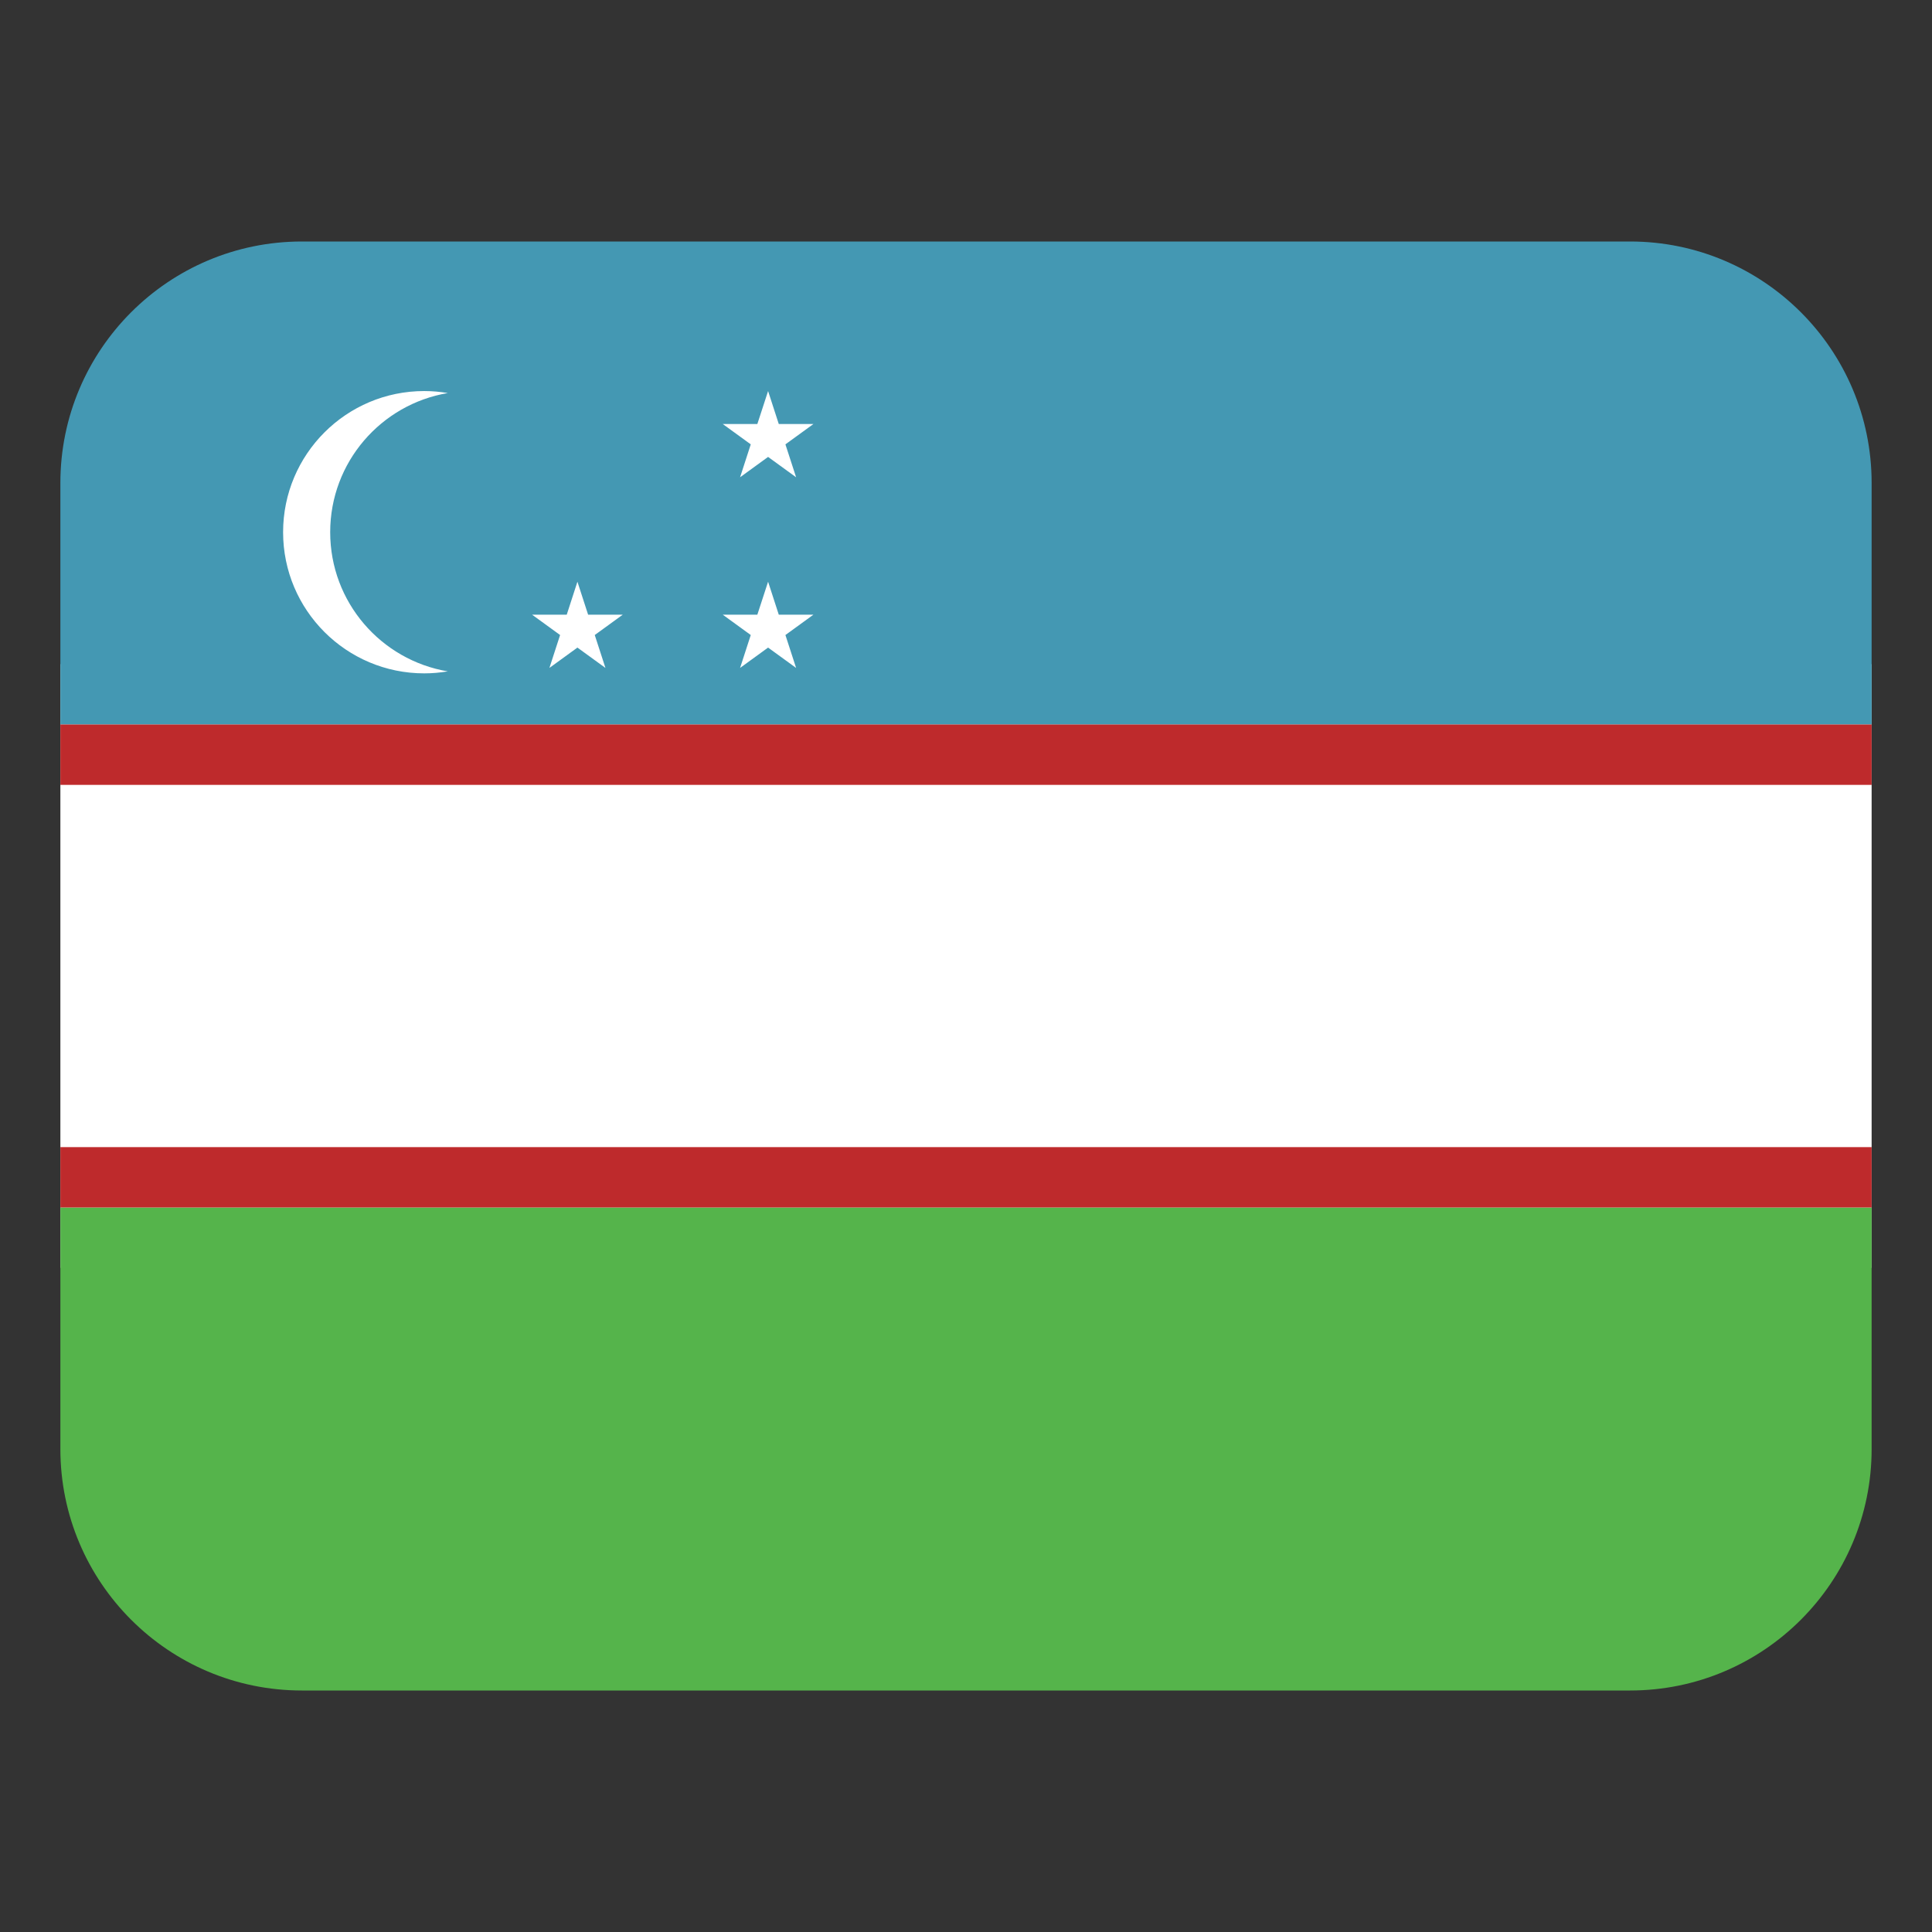 <svg width="32" height="32" viewBox="0 0 32 32" fill="none" xmlns="http://www.w3.org/2000/svg"><rect x="0" y="0" width="32" height="32" fill="#333333" stroke="none"/><path d="M1 11H31V21H1V11Z" fill="#fff"/><path d="M5 4H27C29.208 4 31 5.792 31 8V12H1V8C1 5.792 2.792 4 5 4Z" fill="#4498b3"/><path d="M27 28L5 28C2.792 28 1 26.208 1 24V20L31 20V24C31 26.208 29.208 28 27 28Z" fill="#55b44b"/><path d="M1 12H31V13H1V12ZM1 19H31V20H1V19Z" fill="#be2a2c"/><path d="M7.417 6.51C7.29 6.489 7.16 6.477 7.027 6.477 5.736 6.477 4.689 7.524 4.689 8.815 4.689 10.106 5.736 11.153 7.027 11.153 7.16 11.153 7.29 11.141 7.417 11.12 6.312 10.934 5.469 9.974 5.469 8.815 5.469 7.656 6.312 6.696 7.417 6.51ZM9.741 10.181 9.564 9.635 9.387 10.181H8.813L9.277 10.518 9.1 11.063 9.564 10.726 10.028 11.063 9.851 10.518 10.315 10.181H9.741ZM12.899 10.181 12.722 9.635 12.544 10.181H11.971L12.435 10.518 12.258 11.063 12.722 10.726 13.186 11.063 13.009 10.518 13.473 10.181H12.899ZM12.722 6.477 12.544 7.023H11.971L12.435 7.36 12.258 7.905 12.722 7.568 13.186 7.905 13.009 7.36 13.473 7.023H12.899L12.722 6.477Z" fill="#fff"/></svg>